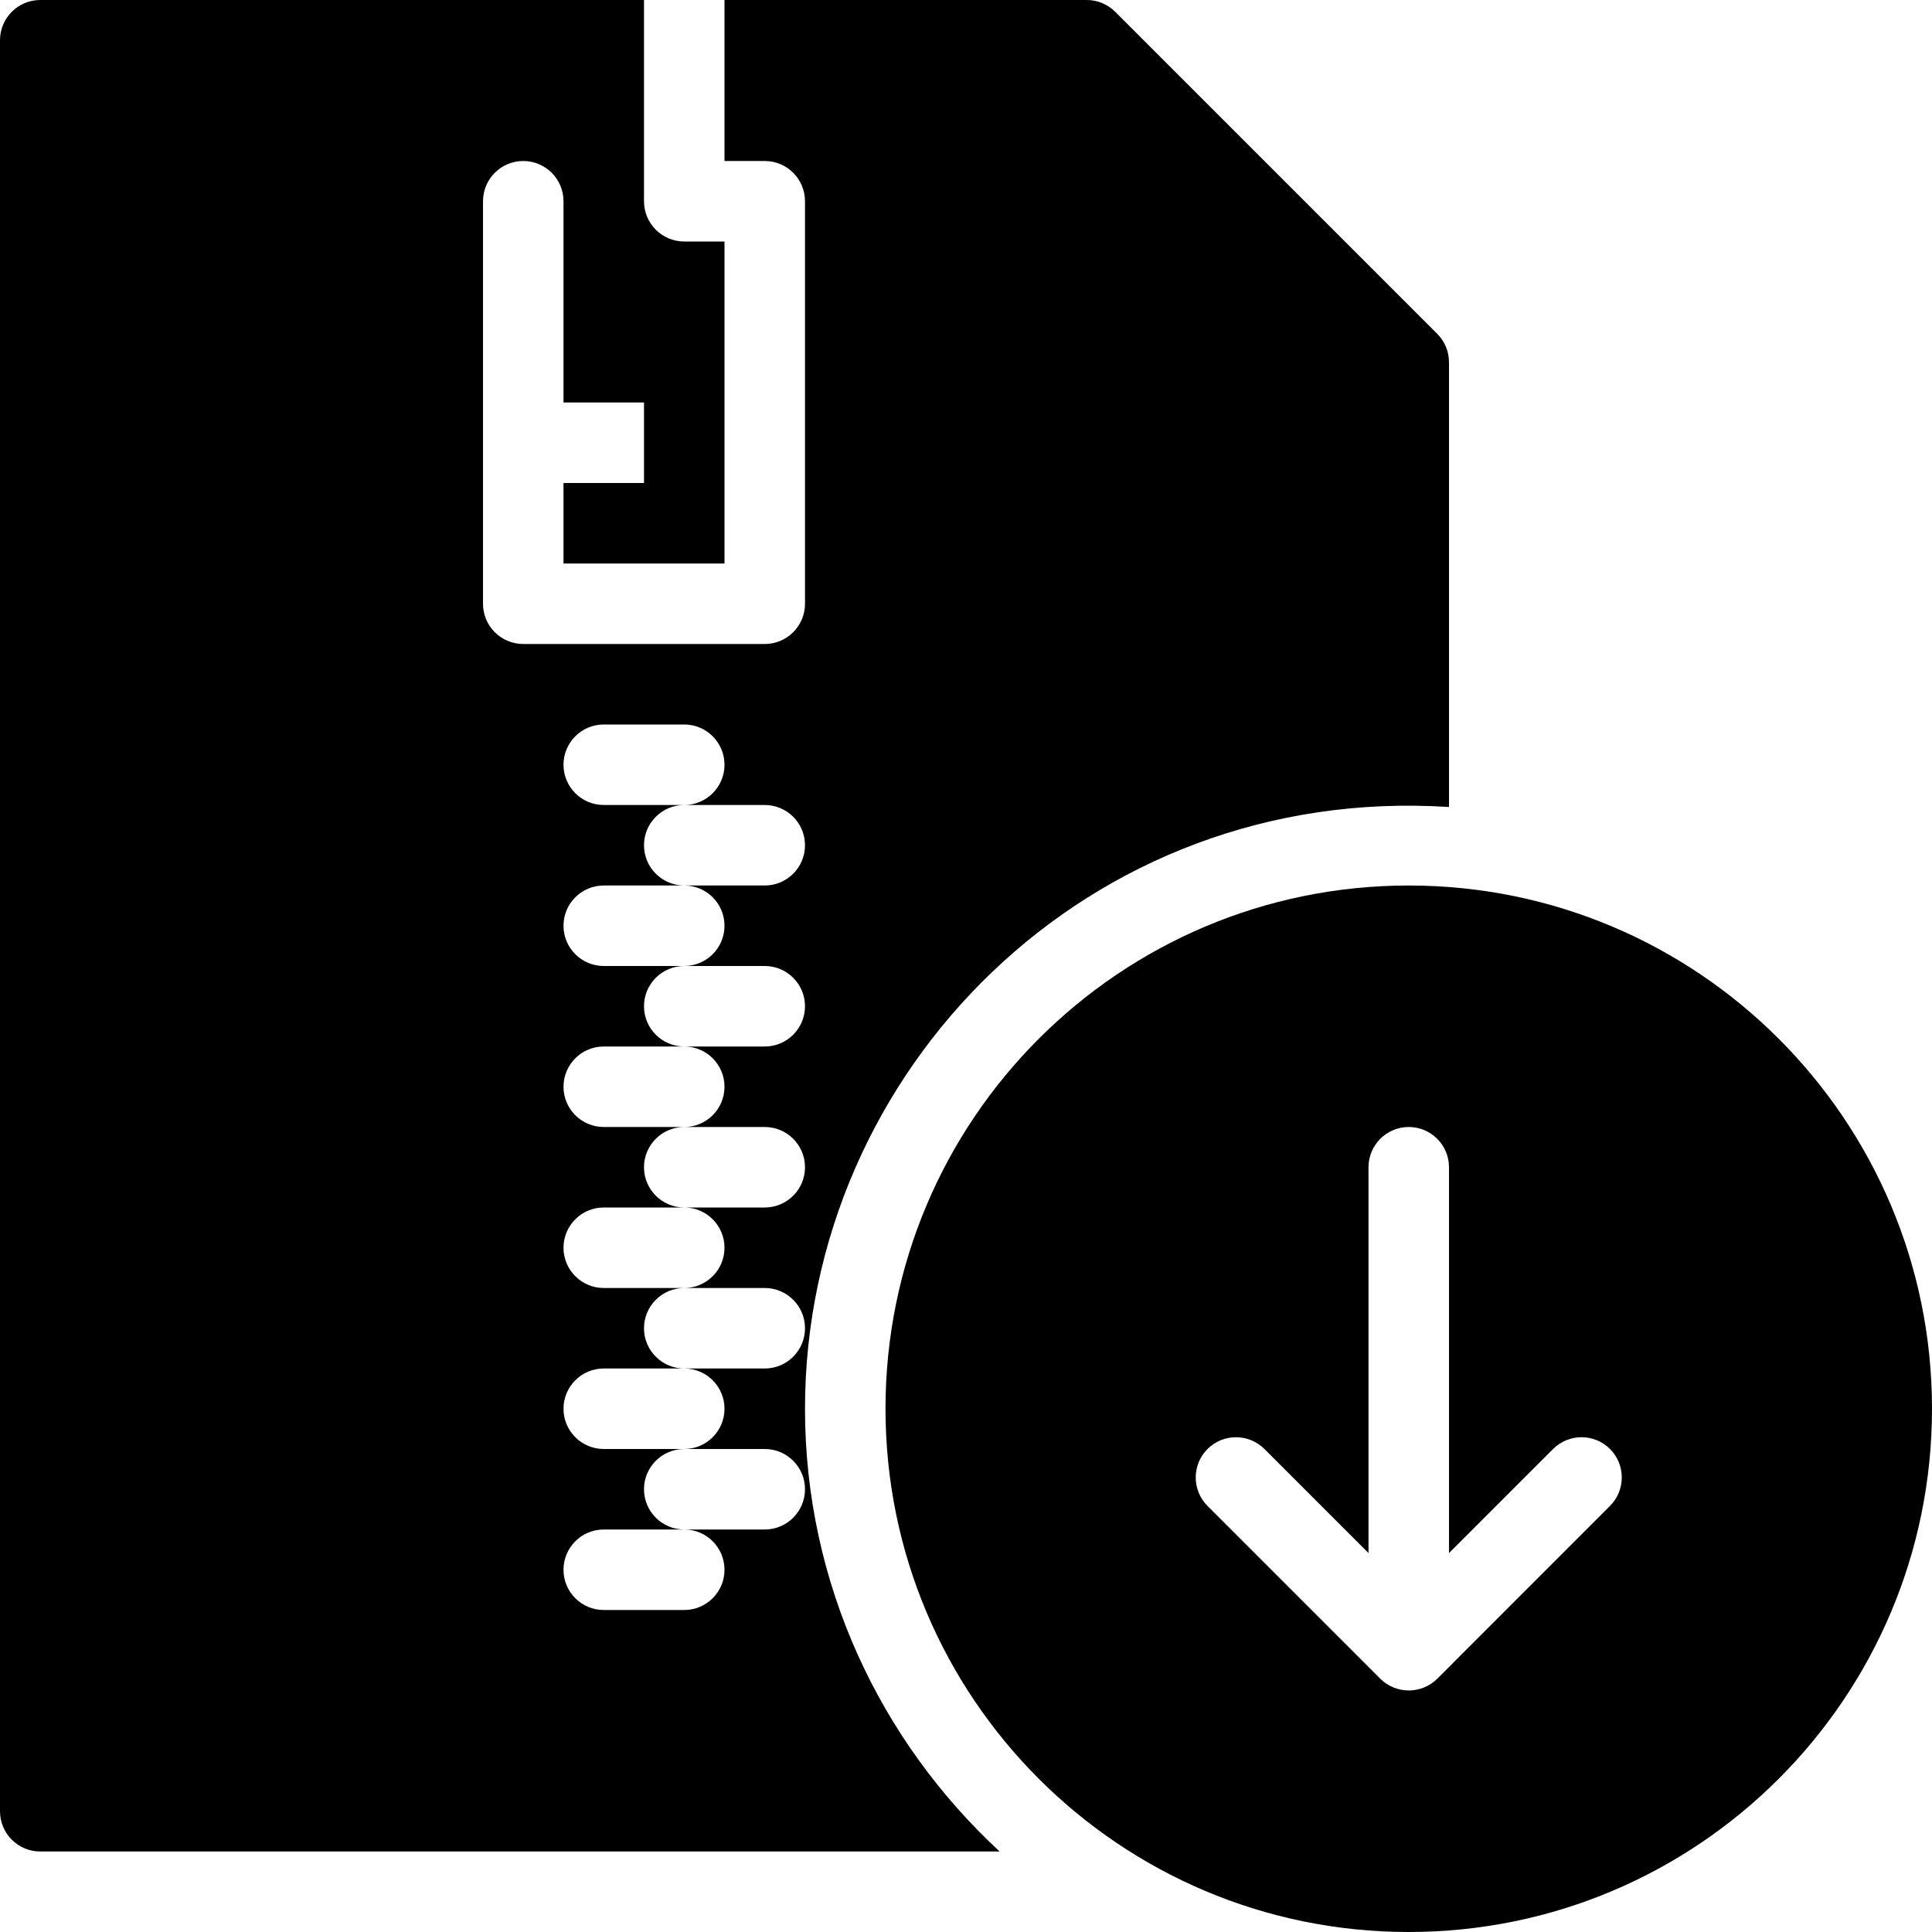<?xml version="1.0" encoding="utf-8"?>
<!-- Generator: Adobe Illustrator 19.2.1, SVG Export Plug-In . SVG Version: 6.00 Build 0)  -->
<svg version="1.1" xmlns="http://www.w3.org/2000/svg" xmlns:xlink="http://www.w3.org/1999/xlink" x="0px" y="0px" width="24px"
	 height="24px" viewBox="0 0 24 24" enable-background="new 0 0 24 24" xml:space="preserve">
<g id="Filled_Icons">
	<g>
		<path d="M17.5,24c3.59,0,6.5-2.91,6.5-6.5c0-3.589-2.91-6.5-6.5-6.5S11,13.911,11,17.5C11,21.09,13.91,24,17.5,24z M15,18
			c0.195-0.195,0.512-0.195,0.707,0L17,19.293V14.5c0-0.276,0.224-0.5,0.5-0.5s0.5,0.224,0.5,0.5v4.793L19.293,18
			c0.195-0.195,0.512-0.195,0.707,0s0.195,0.512,0,0.707l-2.146,2.147c-0.195,0.194-0.512,0.194-0.707,0L15,18.707
			C14.805,18.512,14.805,18.195,15,18z"/>
		<path d="M17.854,4.147l-4-4C13.76,0.053,13.633,0,13.5,0H9v2h0.5C9.776,2,10,2.224,10,2.5v5C10,7.776,9.776,8,9.5,8h-3
			C6.224,8,6,7.776,6,7.5v-5C6,2.224,6.224,2,6.5,2S7,2.224,7,2.5V5h1v1H7v1h2V3H8.5C8.224,3,8,2.776,8,2.5V0H0.5
			C0.224,0,0,0.224,0,0.5v22C0,22.776,0.224,23,0.5,23h11.918C10.936,21.629,10,19.674,10,17.5c0-4.199,3.521-7.765,8-7.475V4.5
			C18,4.367,17.947,4.24,17.854,4.147z M9,11.5C9,11.776,8.776,12,8.5,12h1c0.276,0,0.5,0.224,0.5,0.5S9.776,13,9.5,13h-1
			C8.776,13,9,13.224,9,13.5S8.776,14,8.5,14h1c0.276,0,0.5,0.224,0.5,0.5S9.776,15,9.5,15h-1C8.776,15,9,15.224,9,15.5
			S8.776,16,8.5,16h1c0.276,0,0.5,0.224,0.5,0.5S9.776,17,9.5,17h-1C8.776,17,9,17.224,9,17.5S8.776,18,8.5,18h1
			c0.276,0,0.5,0.224,0.5,0.5S9.776,19,9.5,19h-1C8.776,19,9,19.224,9,19.5S8.776,20,8.5,20h-1C7.224,20,7,19.776,7,19.5
			S7.224,19,7.5,19h1C8.224,19,8,18.776,8,18.5S8.224,18,8.5,18h-1C7.224,18,7,17.776,7,17.5S7.224,17,7.5,17h1
			C8.224,17,8,16.776,8,16.5S8.224,16,8.5,16h-1C7.224,16,7,15.776,7,15.5S7.224,15,7.5,15h1C8.224,15,8,14.776,8,14.5
			S8.224,14,8.5,14h-1C7.224,14,7,13.776,7,13.5S7.224,13,7.5,13h1C8.224,13,8,12.776,8,12.5S8.224,12,8.5,12h-1
			C7.224,12,7,11.776,7,11.5S7.224,11,7.5,11h1C8.224,11,8,10.776,8,10.5S8.224,10,8.5,10h-1C7.224,10,7,9.776,7,9.5S7.224,9,7.5,9
			h1C8.776,9,9,9.224,9,9.5S8.776,10,8.5,10h1c0.276,0,0.5,0.224,0.5,0.5S9.776,11,9.5,11h-1C8.776,11,9,11.224,9,11.5z"/>
	</g>
</g>
<g id="Invisible_Shape">
	<rect fill="none" width="24" height="24"/>
</g>
</svg>
